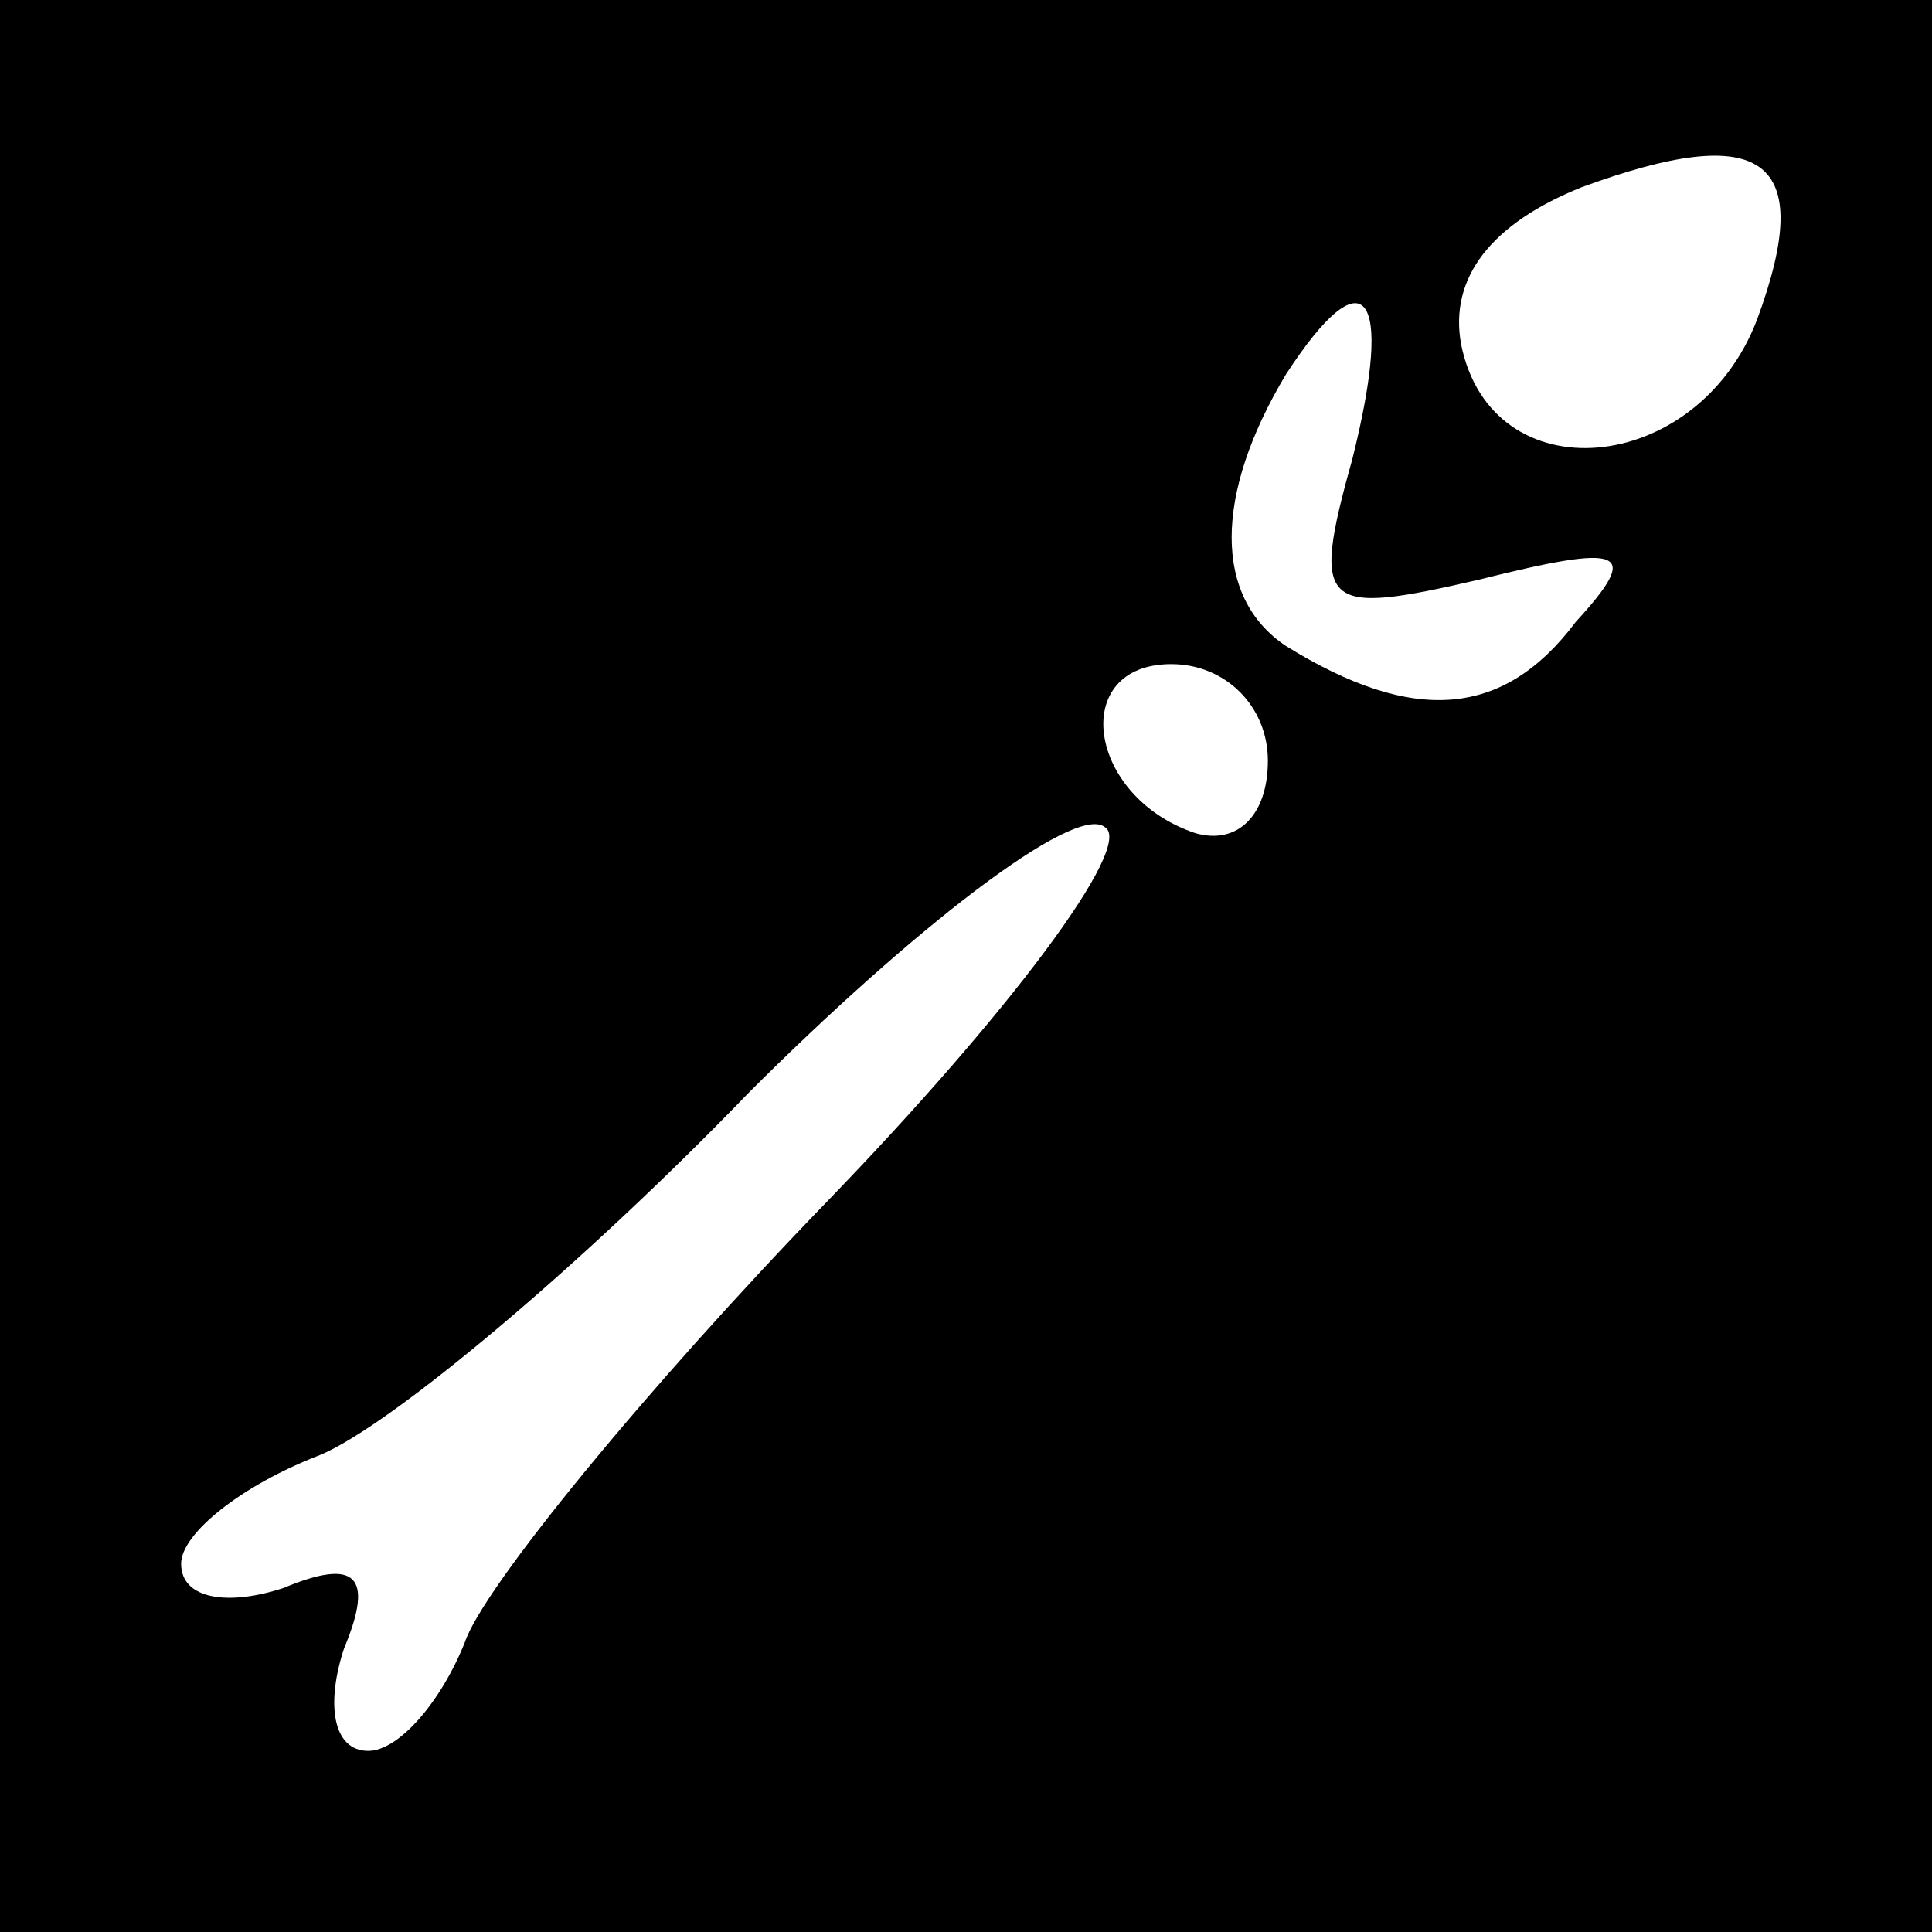 <?xml version="1.0" standalone="no"?>
<!DOCTYPE svg PUBLIC "-//W3C//DTD SVG 20010904//EN"
 "http://www.w3.org/TR/2001/REC-SVG-20010904/DTD/svg10.dtd">
<svg version="1.0" xmlns="http://www.w3.org/2000/svg"
 width="32pt" height="32pt" viewBox="0 0 32 32"
 preserveAspectRatio="xMidYMid meet">
<rect x="0" y="0" width="32" height="32" fill="#808080" stroke="none"/>
<g transform="translate(0,32) scale(0.1,-0.1)"
fill="#000000" stroke="none">
<path fill="#000000" stroke="none" d="M0 160 l0 -160 160 0 160 0 0 160 0
160 -160 0 -160 0 0 -160z"/>
<path fill="#ffffff" stroke="none" d="M291 267 c-10 -26 -44 -29 -49 -4 -2
11 5 20 20 26 30 11 39 5 29 -22z"/>
<path fill="#ffffff" stroke="none" d="M224 244 c-7 -25 -5 -26 21 -20 24 6
27 5 16 -7 -12 -16 -27 -17 -48 -4 -12 8 -12 25 0 45 13 20 18 14 11 -14z"/>
<path fill="#ffffff" stroke="none" d="M210 194 c0 -9 -5 -14 -12 -12 -18 6
-21 28 -4 28 9 0 16 -7 16 -16z"/>
<path fill="#ffffff" stroke="none" d="M137 121 c-30 -31 -57 -64 -60 -73 -4
-10 -11 -18 -16 -18 -6 0 -7 8 -4 17 5 12 2 15 -10 10 -9 -3 -17 -2 -17 4 0 5
10 13 23 18 12 5 44 32 71 60 27 27 54 48 59 44 5 -3 -16 -31 -46 -62z"/>
</g>
</svg>
